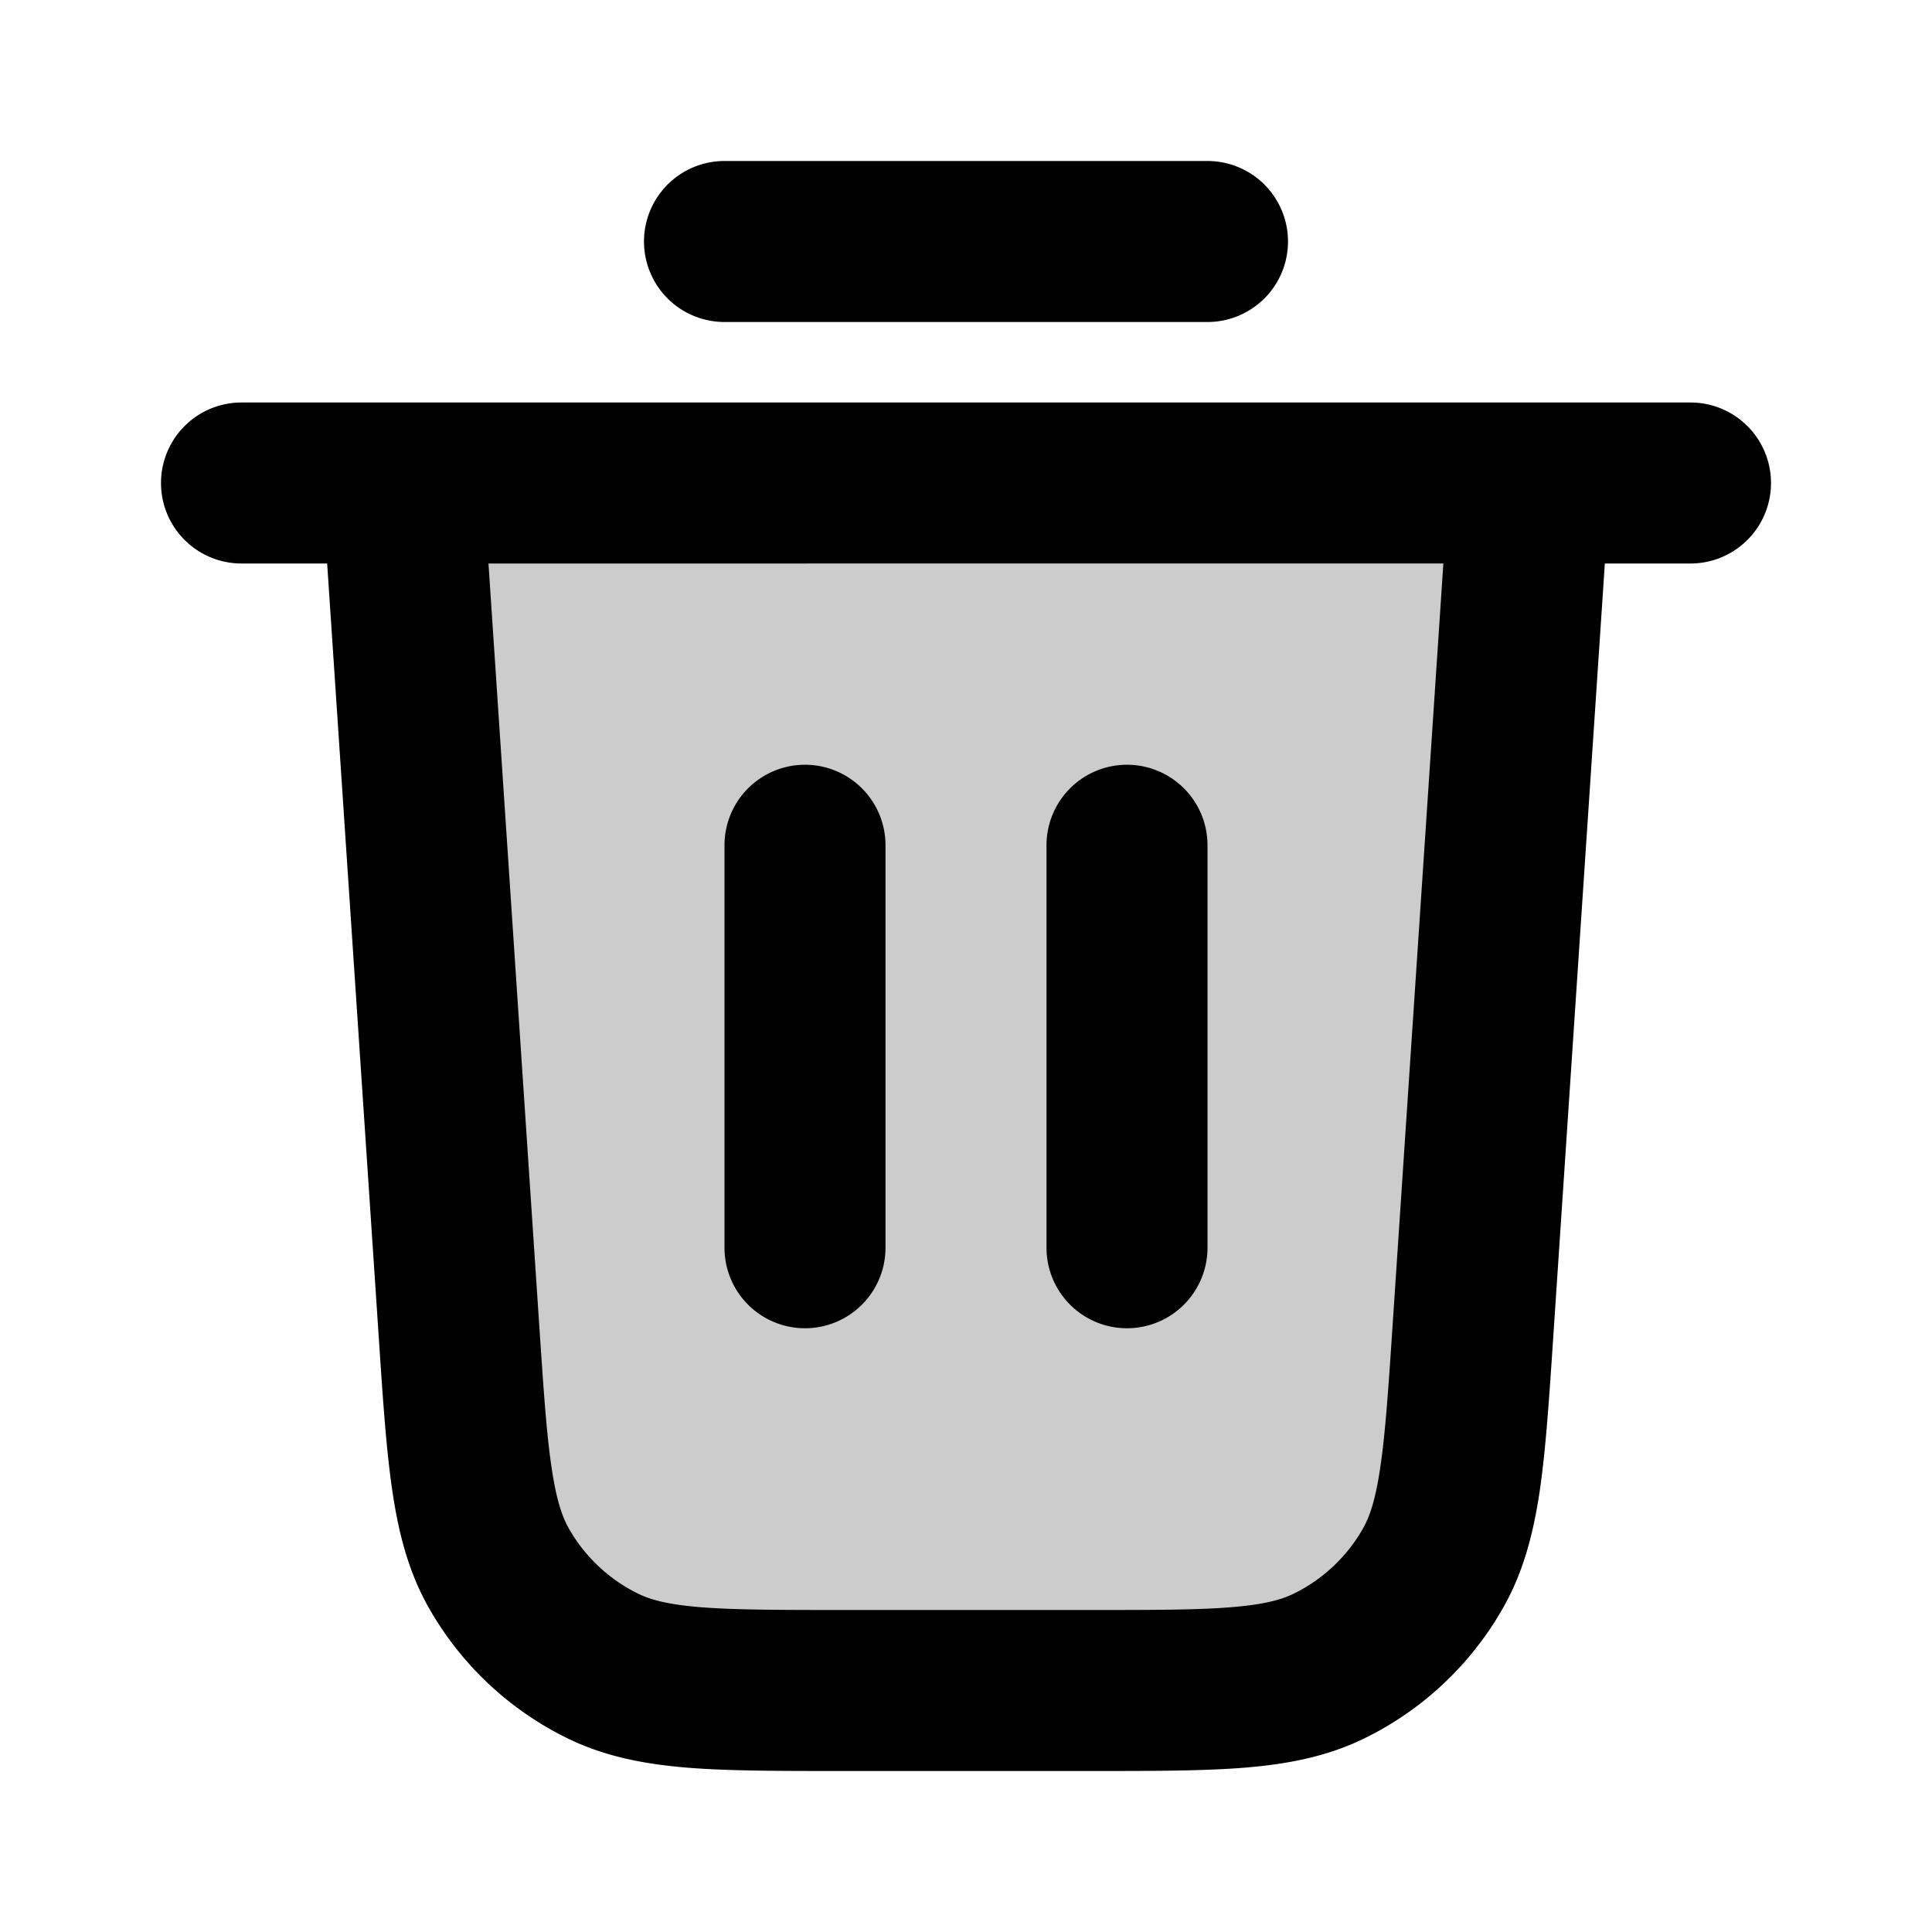 <svg xmlns="http://www.w3.org/2000/svg" width="24" height="24" viewBox="0 0 24 24">
  <path d="M18.299 16.52 19 6H5l.701 10.52c.106 1.578.158 2.367.499 2.965A3 3 0 0 0 7.498 20.7c.62.3 1.41.3 2.993.3h3.018c1.582 0 2.373 0 2.993-.3a3 3 0 0 0 1.298-1.215c.34-.598.393-1.387.499-2.966Z" opacity=".2"/>
  <path fill-rule="evenodd" d="M8 3a1 1 0 0 1 1-1h6a1 1 0 1 1 0 2H9a1 1 0 0 1-1-1ZM4.992 5H3a1 1 0 0 0 0 2h1.064l.642 9.625c.05.756.092 1.381.167 1.89.078.53.201 1.014.458 1.465a4 4 0 0 0 1.731 1.62c.468.226.959.317 1.493.36.512.04 1.139.04 1.896.04h3.098c.757 0 1.384 0 1.896-.04.534-.043 1.026-.134 1.493-.36a4 4 0 0 0 1.73-1.62c.258-.451.381-.935.46-1.465.074-.509.116-1.134.166-1.89L19.936 7H21a1 1 0 1 0 0-2H4.992Zm12.94 2H6.068l.63 9.453c.054.805.09 1.35.153 1.771.06.41.133.619.217.766a2 2 0 0 0 .865.81c.153.074.367.133.779.166.424.033.97.034 1.778.034h3.018c.807 0 1.354 0 1.778-.034.412-.033.626-.092.779-.166a2 2 0 0 0 .865-.81c.084-.147.157-.357.217-.766.062-.42.1-.966.153-1.771L17.93 7ZM10 9.5a1 1 0 0 1 1 1v5a1 1 0 1 1-2 0v-5a1 1 0 0 1 1-1Zm4 0a1 1 0 0 1 1 1v5a1 1 0 1 1-2 0v-5a1 1 0 0 1 1-1Z" clip-rule="evenodd"/>
</svg>
